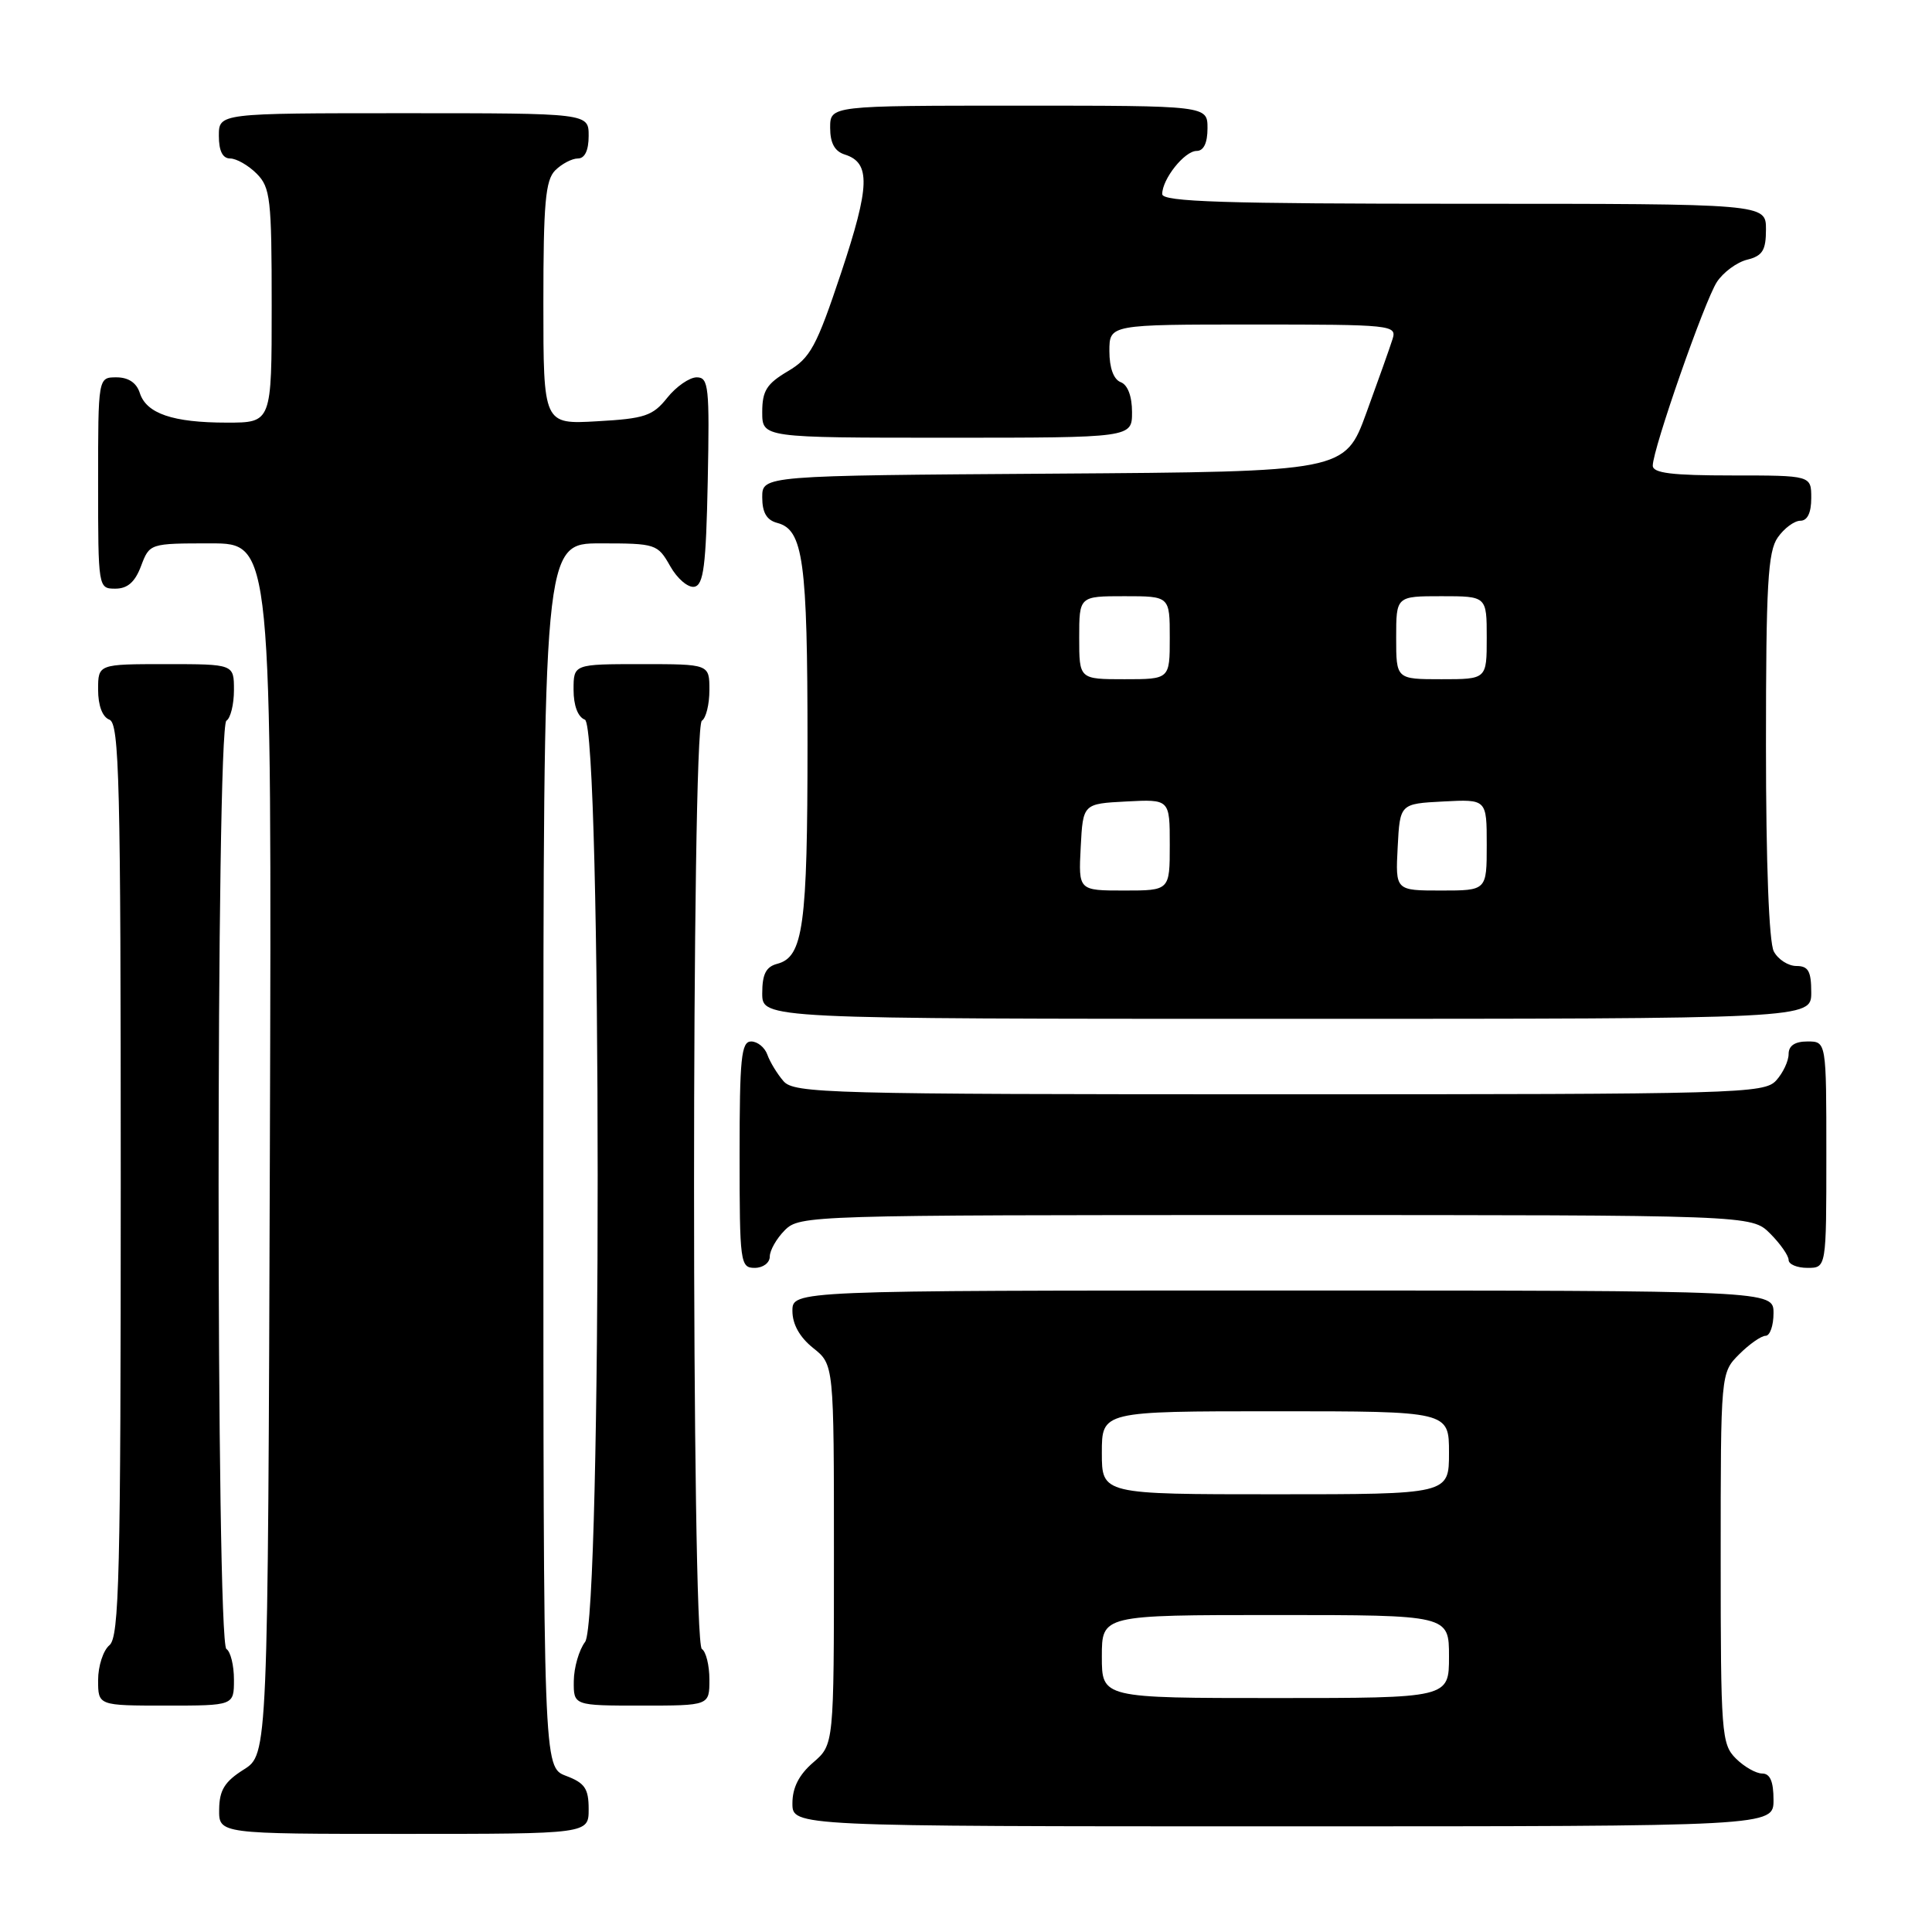 <?xml version="1.0" encoding="UTF-8" standalone="no"?>
<!DOCTYPE svg PUBLIC "-//W3C//DTD SVG 1.1//EN" "http://www.w3.org/Graphics/SVG/1.1/DTD/svg11.dtd" >
<svg xmlns="http://www.w3.org/2000/svg" xmlns:xlink="http://www.w3.org/1999/xlink" version="1.1" viewBox="0 0 256 256">
 <g >
 <path fill="currentColor"
d=" M 78.00 239.72 C 78.00 236.99 77.49 236.25 75.00 235.31 C 72.00 234.17 72.00 234.17 72.00 153.09 C 72.00 72.00 72.00 72.00 79.55 72.00 C 86.90 72.00 87.14 72.08 88.80 75.01 C 89.73 76.67 91.17 77.90 92.00 77.75 C 93.23 77.52 93.55 75.01 93.78 63.74 C 94.03 51.24 93.90 50.00 92.32 50.00 C 91.36 50.00 89.60 51.22 88.41 52.71 C 86.50 55.11 85.43 55.47 79.13 55.82 C 72.00 56.23 72.00 56.23 72.00 40.18 C 72.00 26.93 72.27 23.87 73.57 22.57 C 74.44 21.71 75.79 21.00 76.57 21.00 C 77.49 21.00 78.00 19.93 78.00 18.00 C 78.00 15.00 78.00 15.00 53.50 15.00 C 29.00 15.00 29.00 15.00 29.00 18.00 C 29.00 20.00 29.50 21.00 30.50 21.00 C 31.32 21.00 32.90 21.90 34.00 23.00 C 35.83 24.83 36.00 26.33 36.00 40.50 C 36.00 56.00 36.00 56.00 30.07 56.00 C 22.89 56.00 19.39 54.80 18.52 52.06 C 18.09 50.72 17.01 50.00 15.43 50.00 C 13.00 50.00 13.00 50.00 13.00 64.00 C 13.00 77.91 13.02 78.00 15.28 78.00 C 16.90 78.00 17.89 77.13 18.69 75.00 C 19.82 72.01 19.85 72.00 27.92 72.00 C 36.01 72.00 36.01 72.00 35.76 152.23 C 35.50 232.46 35.50 232.46 32.29 234.48 C 29.77 236.07 29.07 237.20 29.04 239.75 C 29.00 243.00 29.00 243.00 53.50 243.00 C 78.00 243.00 78.00 243.00 78.00 239.72 Z  M 235.00 238.50 C 235.00 236.06 234.55 235.00 233.50 235.00 C 232.68 235.00 231.10 234.10 230.00 233.00 C 228.11 231.11 228.00 229.67 228.00 206.45 C 228.00 181.91 228.00 181.91 230.45 179.45 C 231.80 178.10 233.38 177.00 233.95 177.00 C 234.53 177.00 235.00 175.65 235.00 174.00 C 235.00 171.00 235.00 171.00 170.00 171.00 C 105.00 171.00 105.00 171.00 105.00 173.71 C 105.00 175.47 105.96 177.19 107.75 178.62 C 110.50 180.81 110.50 180.81 110.50 205.99 C 110.50 231.17 110.50 231.17 107.75 233.54 C 105.87 235.16 105.00 236.87 105.00 238.95 C 105.00 242.00 105.00 242.00 170.00 242.00 C 235.00 242.00 235.00 242.00 235.00 238.50 Z  M 31.00 222.56 C 31.00 220.67 30.55 218.84 30.00 218.50 C 28.62 217.65 28.62 96.35 30.00 95.50 C 30.55 95.16 31.00 93.33 31.00 91.44 C 31.00 88.00 31.00 88.00 22.00 88.00 C 13.00 88.00 13.00 88.00 13.00 91.39 C 13.00 93.49 13.57 95.01 14.50 95.36 C 15.81 95.86 16.00 103.57 16.00 156.35 C 16.00 208.82 15.80 216.92 14.50 218.00 C 13.68 218.68 13.00 220.76 13.00 222.62 C 13.00 226.00 13.00 226.00 22.00 226.00 C 31.00 226.00 31.00 226.00 31.00 222.56 Z  M 94.00 222.56 C 94.00 220.67 93.55 218.84 93.00 218.50 C 91.62 217.65 91.62 96.35 93.00 95.50 C 93.55 95.16 94.00 93.33 94.00 91.44 C 94.00 88.00 94.00 88.00 85.00 88.00 C 76.00 88.00 76.00 88.00 76.00 91.39 C 76.00 93.49 76.57 95.01 77.50 95.36 C 79.74 96.22 79.77 214.60 77.53 217.56 C 76.72 218.63 76.05 220.96 76.03 222.75 C 76.00 226.00 76.00 226.00 85.00 226.00 C 94.00 226.00 94.00 226.00 94.00 222.56 Z  M 102.00 166.50 C 102.00 165.68 102.90 164.10 104.00 163.00 C 105.96 161.04 107.33 161.00 169.05 161.00 C 232.09 161.00 232.09 161.00 234.55 163.45 C 235.90 164.80 237.00 166.38 237.00 166.95 C 237.00 167.53 238.12 168.00 239.50 168.00 C 242.00 168.00 242.00 168.00 242.00 153.00 C 242.00 138.00 242.00 138.00 239.50 138.00 C 237.83 138.00 237.00 138.56 237.00 139.67 C 237.00 140.59 236.26 142.17 235.35 143.17 C 233.77 144.91 230.42 145.00 169.50 145.00 C 109.61 145.00 105.21 144.88 103.81 143.25 C 102.98 142.29 102.02 140.71 101.68 139.75 C 101.34 138.79 100.37 138.00 99.53 138.00 C 98.22 138.00 98.00 140.20 98.00 153.00 C 98.00 167.33 98.09 168.00 100.00 168.00 C 101.11 168.00 102.00 167.33 102.00 166.50 Z  M 240.00 131.50 C 240.00 128.69 239.61 128.00 238.04 128.00 C 236.95 128.00 235.60 127.13 235.04 126.07 C 234.40 124.88 234.00 114.35 234.00 98.79 C 234.00 77.47 234.25 73.09 235.56 71.22 C 236.41 70.00 237.76 69.00 238.56 69.00 C 239.49 69.00 240.00 67.95 240.00 66.00 C 240.00 63.00 240.00 63.00 229.50 63.00 C 221.54 63.00 219.00 62.69 219.00 61.70 C 219.00 59.52 225.87 39.85 227.50 37.36 C 228.34 36.08 230.14 34.75 231.51 34.41 C 233.55 33.90 234.00 33.17 234.00 30.39 C 234.00 27.00 234.00 27.00 194.00 27.00 C 162.21 27.00 154.00 26.74 154.00 25.72 C 154.00 23.72 156.96 20.00 158.56 20.00 C 159.49 20.00 160.00 18.95 160.00 17.00 C 160.00 14.00 160.00 14.00 135.00 14.00 C 110.00 14.00 110.00 14.00 110.00 16.93 C 110.00 18.96 110.60 20.06 111.95 20.48 C 115.38 21.57 115.28 24.65 111.46 36.13 C 108.18 45.96 107.38 47.43 104.38 49.20 C 101.59 50.85 101.00 51.79 101.00 54.60 C 101.00 58.00 101.00 58.00 125.50 58.00 C 150.00 58.00 150.00 58.00 150.00 54.61 C 150.00 52.51 149.43 50.99 148.50 50.64 C 147.56 50.28 147.00 48.75 147.00 46.53 C 147.00 43.00 147.00 43.00 166.07 43.00 C 184.44 43.00 185.11 43.07 184.52 44.93 C 184.19 45.99 182.63 50.38 181.06 54.68 C 178.21 62.50 178.21 62.50 139.60 62.76 C 101.00 63.02 101.00 63.02 101.00 65.90 C 101.00 67.92 101.59 68.92 102.99 69.29 C 106.44 70.19 107.00 74.30 107.00 98.50 C 107.00 122.70 106.44 126.81 102.99 127.71 C 101.50 128.10 101.00 129.08 101.00 131.62 C 101.00 135.00 101.00 135.00 170.50 135.00 C 240.00 135.00 240.00 135.00 240.00 131.50 Z  M 146.00 219.50 C 146.00 214.00 146.00 214.00 169.00 214.00 C 192.00 214.00 192.00 214.00 192.00 219.50 C 192.00 225.00 192.00 225.00 169.00 225.00 C 146.00 225.00 146.00 225.00 146.00 219.50 Z  M 146.00 192.50 C 146.00 187.00 146.00 187.00 169.00 187.00 C 192.00 187.00 192.00 187.00 192.00 192.50 C 192.00 198.00 192.00 198.00 169.00 198.00 C 146.00 198.00 146.00 198.00 146.00 192.50 Z  M 143.20 112.25 C 143.50 106.50 143.50 106.50 149.25 106.20 C 155.00 105.90 155.00 105.90 155.00 111.95 C 155.00 118.00 155.00 118.00 148.95 118.00 C 142.90 118.00 142.90 118.00 143.20 112.25 Z  M 185.20 112.25 C 185.50 106.50 185.50 106.50 191.25 106.20 C 197.00 105.90 197.00 105.90 197.00 111.95 C 197.00 118.00 197.00 118.00 190.95 118.00 C 184.90 118.00 184.90 118.00 185.20 112.25 Z  M 143.00 84.50 C 143.00 79.00 143.00 79.00 149.00 79.00 C 155.00 79.00 155.00 79.00 155.00 84.50 C 155.00 90.00 155.00 90.00 149.00 90.00 C 143.00 90.00 143.00 90.00 143.00 84.50 Z  M 185.00 84.50 C 185.00 79.00 185.00 79.00 191.00 79.00 C 197.00 79.00 197.00 79.00 197.00 84.50 C 197.00 90.00 197.00 90.00 191.00 90.00 C 185.00 90.00 185.00 90.00 185.00 84.50 Z "/>
</g>
</svg>
